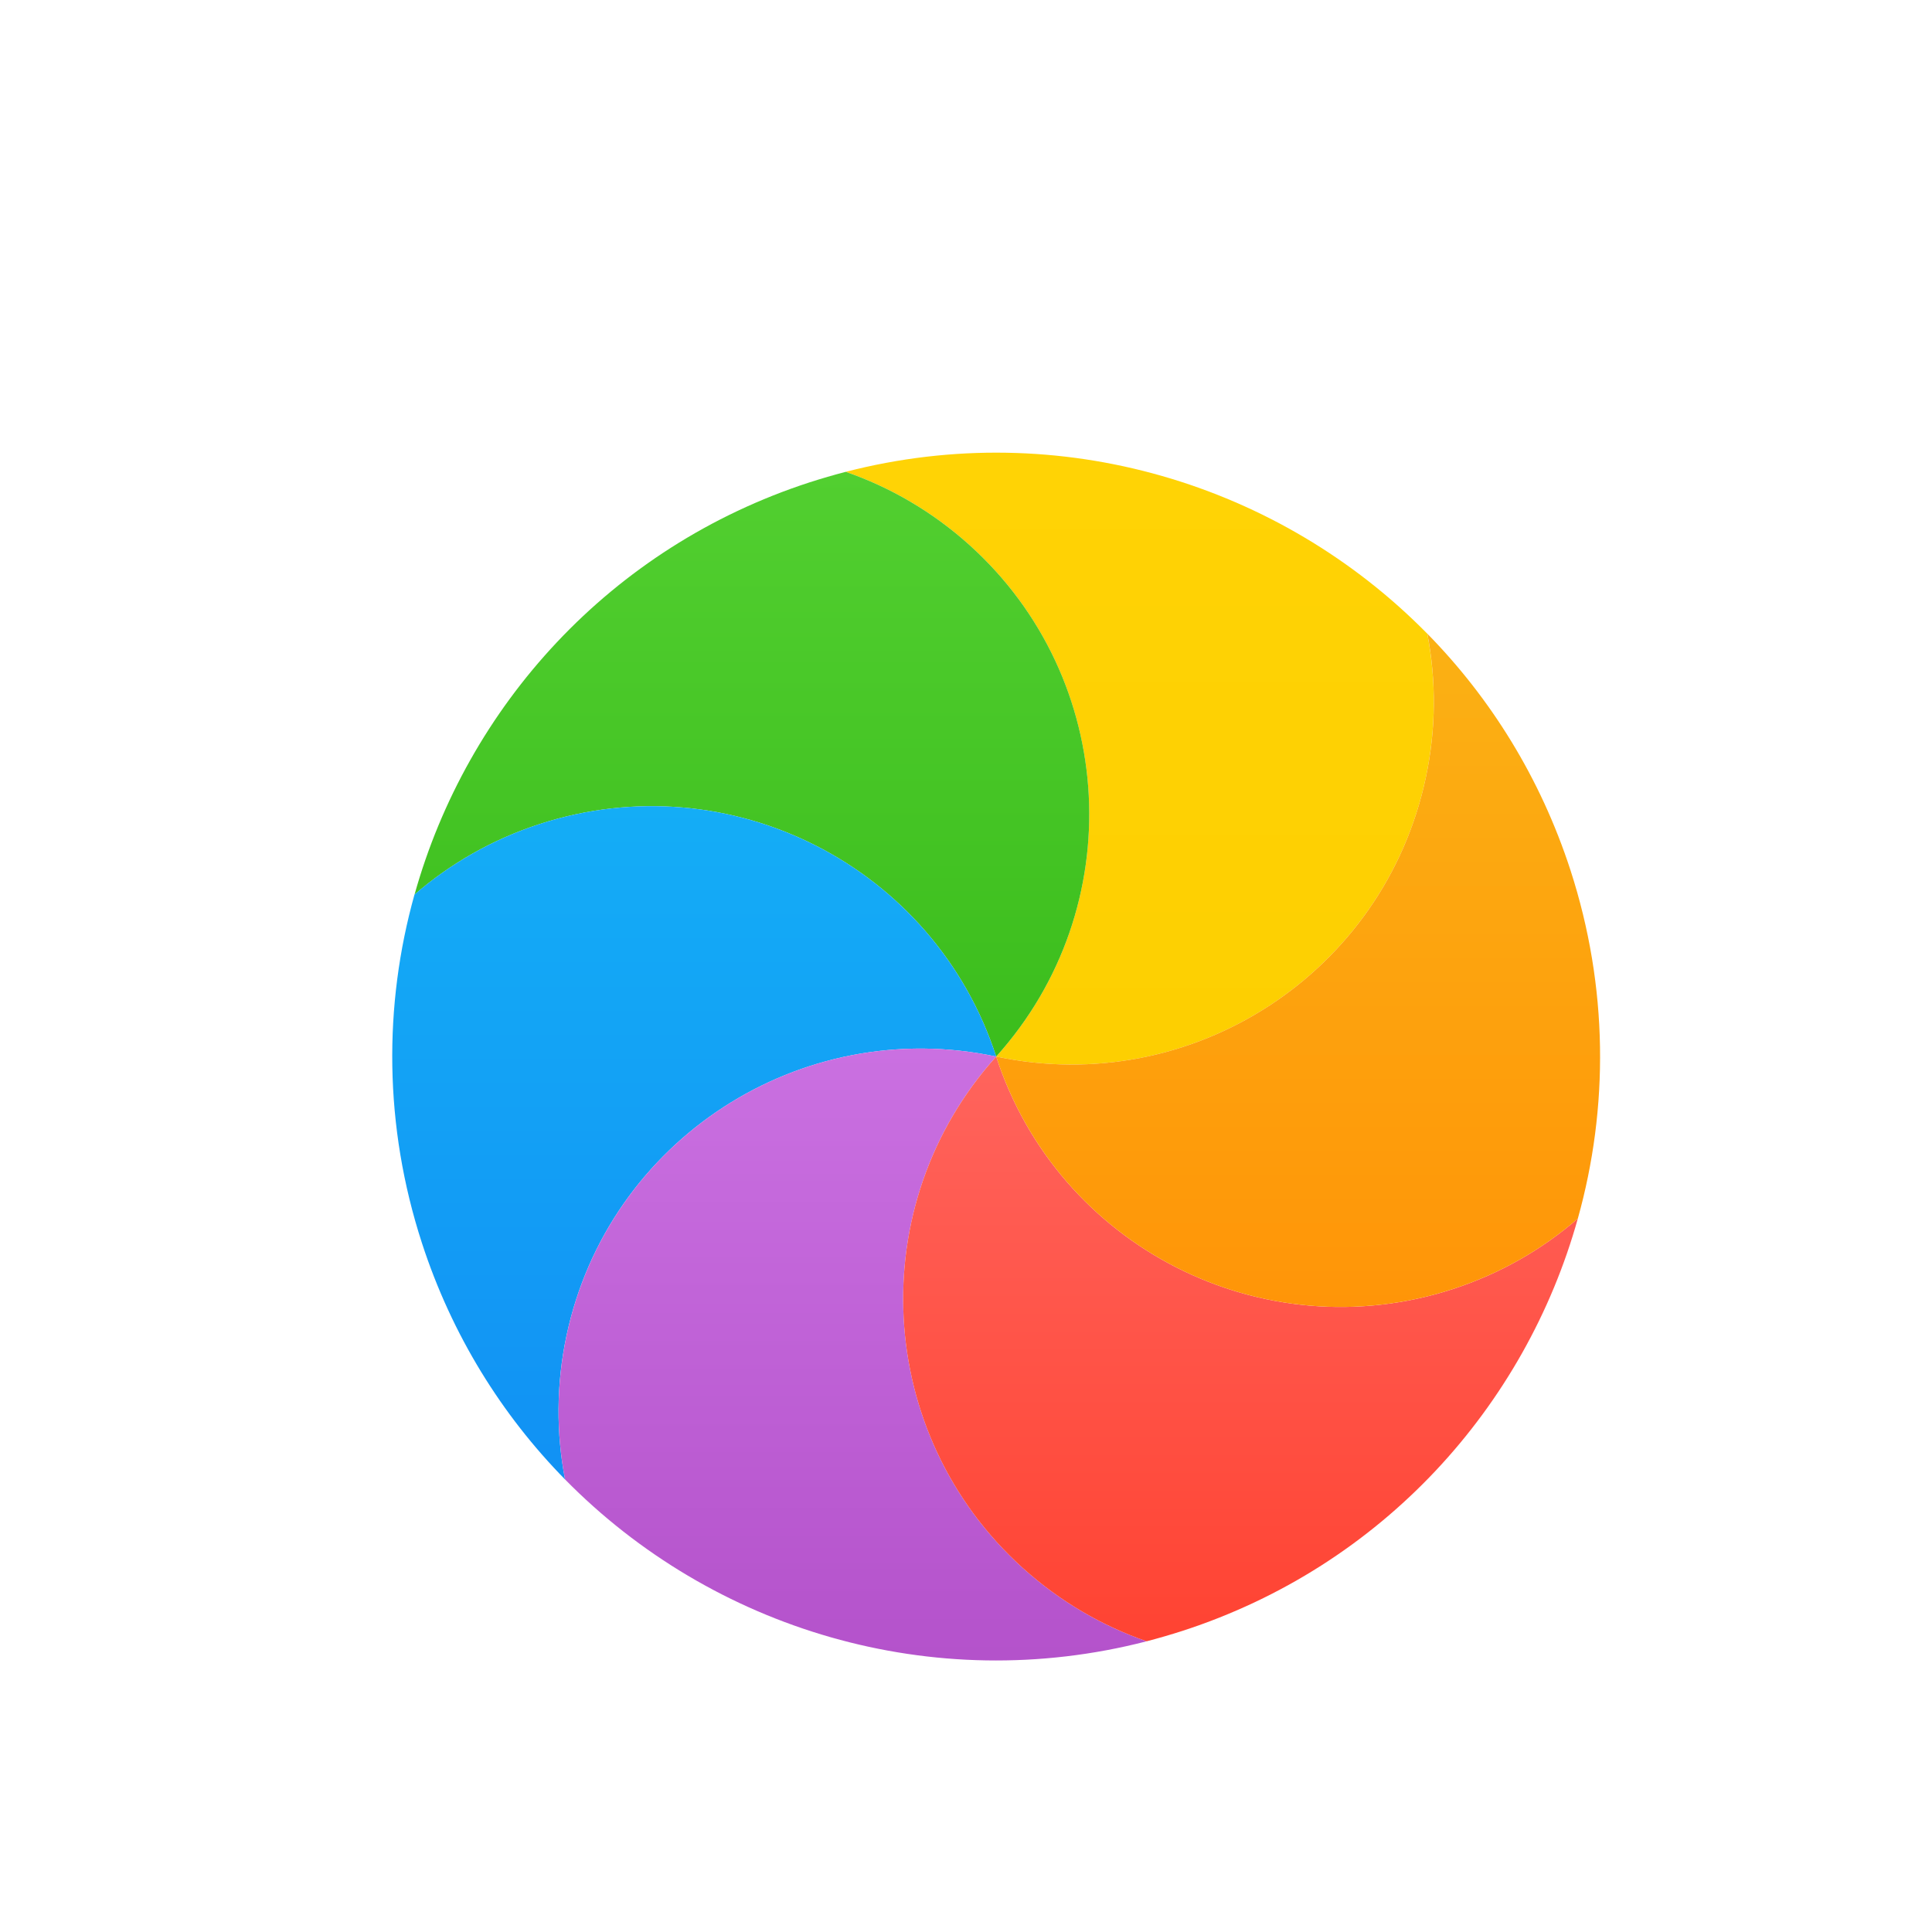 <svg width="32" height="32" viewBox="0 0 32 32" fill="none" xmlns="http://www.w3.org/2000/svg">
<g filter="url(#filter0_d)">
<path d="M23.64 9.496C23.788 10.261 23.788 11.068 23.616 11.879C22.927 15.12 19.741 17.189 16.5 16.5C18.717 14.037 18.518 10.244 16.056 8.026C15.441 7.473 14.743 7.07 14.008 6.815C17.555 5.899 21.204 7.016 23.64 9.496Z" fill="url(#paint0_linear)"/>
<path d="M14.008 6.815C14.743 7.07 15.441 7.473 16.056 8.026C18.519 10.244 18.717 14.037 16.5 16.5C15.476 13.348 12.091 11.624 8.94 12.648C8.152 12.904 7.454 13.307 6.866 13.817C7.737 10.7 10.102 8.064 13.41 6.989C13.609 6.925 13.808 6.867 14.008 6.815Z" fill="url(#paint1_linear)"/>
<path d="M6.865 13.817C7.454 13.307 8.152 12.904 8.939 12.648C12.091 11.624 15.476 13.348 16.5 16.5C13.258 15.811 10.072 17.88 9.383 21.122C9.211 21.932 9.211 22.739 9.359 23.504C8.309 22.435 7.484 21.112 6.989 19.59C6.357 17.646 6.353 15.648 6.865 13.817Z" fill="url(#paint2_linear)"/>
<path d="M9.359 23.504C9.212 22.739 9.212 21.932 9.384 21.121C10.073 17.88 13.259 15.811 16.5 16.5C14.283 18.963 14.482 22.756 16.944 24.974C17.559 25.527 18.257 25.93 18.992 26.185C15.445 27.101 11.796 25.984 9.359 23.504Z" fill="url(#paint3_linear)"/>
<path d="M18.992 26.185C18.257 25.93 17.559 25.527 16.944 24.974C14.482 22.756 14.283 18.963 16.5 16.5C17.524 19.651 20.909 21.376 24.061 20.352C24.848 20.096 25.546 19.693 26.134 19.183C25.263 22.3 22.898 24.936 19.59 26.011C19.391 26.075 19.192 26.133 18.992 26.185Z" fill="url(#paint4_linear)"/>
<path d="M26.134 19.183C25.546 19.693 24.848 20.096 24.06 20.352C20.909 21.376 17.524 19.651 16.5 16.5C19.741 17.189 22.927 15.12 23.616 11.879C23.789 11.068 23.788 10.261 23.641 9.496C24.691 10.565 25.516 11.888 26.011 13.41C26.642 15.354 26.646 17.352 26.134 19.183Z" fill="url(#paint5_linear)"/>
</g>
<defs>
<filter id="filter0_d" x="4.497" y="5.497" width="24.006" height="24.005" filterUnits="userSpaceOnUse" color-interpolation-filters="sRGB">
<feFlood flood-opacity="0" result="BackgroundImageFix"/>
<feColorMatrix in="SourceAlpha" type="matrix" values="0 0 0 0 0 0 0 0 0 0 0 0 0 0 0 0 0 0 127 0"/>
<feOffset dy="1"/>
<feGaussianBlur stdDeviation="1"/>
<feColorMatrix type="matrix" values="0 0 0 0 0 0 0 0 0 0 0 0 0 0 0 0 0 0 0.405 0"/>
<feBlend mode="normal" in2="BackgroundImageFix" result="effect1_dropShadow"/>
<feBlend mode="normal" in="SourceGraphic" in2="effect1_dropShadow" result="shape"/>
</filter>
<linearGradient id="paint0_linear" x1="14.008" y1="6.497" x2="14.008" y2="16.632" gradientUnits="userSpaceOnUse">
<stop stop-color="#FFD305"/>
<stop offset="1" stop-color="#FDCF01"/>
</linearGradient>
<linearGradient id="paint1_linear" x1="6.866" y1="6.815" x2="6.866" y2="16.5" gradientUnits="userSpaceOnUse">
<stop stop-color="#52CF30"/>
<stop offset="1" stop-color="#3BBD1C"/>
</linearGradient>
<linearGradient id="paint2_linear" x1="6.497" y1="12.352" x2="6.497" y2="23.504" gradientUnits="userSpaceOnUse">
<stop stop-color="#14ADF6"/>
<stop offset="1" stop-color="#1191F4"/>
</linearGradient>
<linearGradient id="paint3_linear" x1="9.251" y1="16.368" x2="9.251" y2="26.503" gradientUnits="userSpaceOnUse">
<stop stop-color="#CA70E1"/>
<stop offset="1" stop-color="#B452CB"/>
</linearGradient>
<linearGradient id="paint4_linear" x1="14.959" y1="16.5" x2="14.959" y2="26.185" gradientUnits="userSpaceOnUse">
<stop stop-color="#FF645D"/>
<stop offset="1" stop-color="#FF4332"/>
</linearGradient>
<linearGradient id="paint5_linear" x1="16.5" y1="9.496" x2="16.5" y2="20.648" gradientUnits="userSpaceOnUse">
<stop stop-color="#FBB114"/>
<stop offset="1" stop-color="#FF9508"/>
</linearGradient>
</defs>
</svg>
